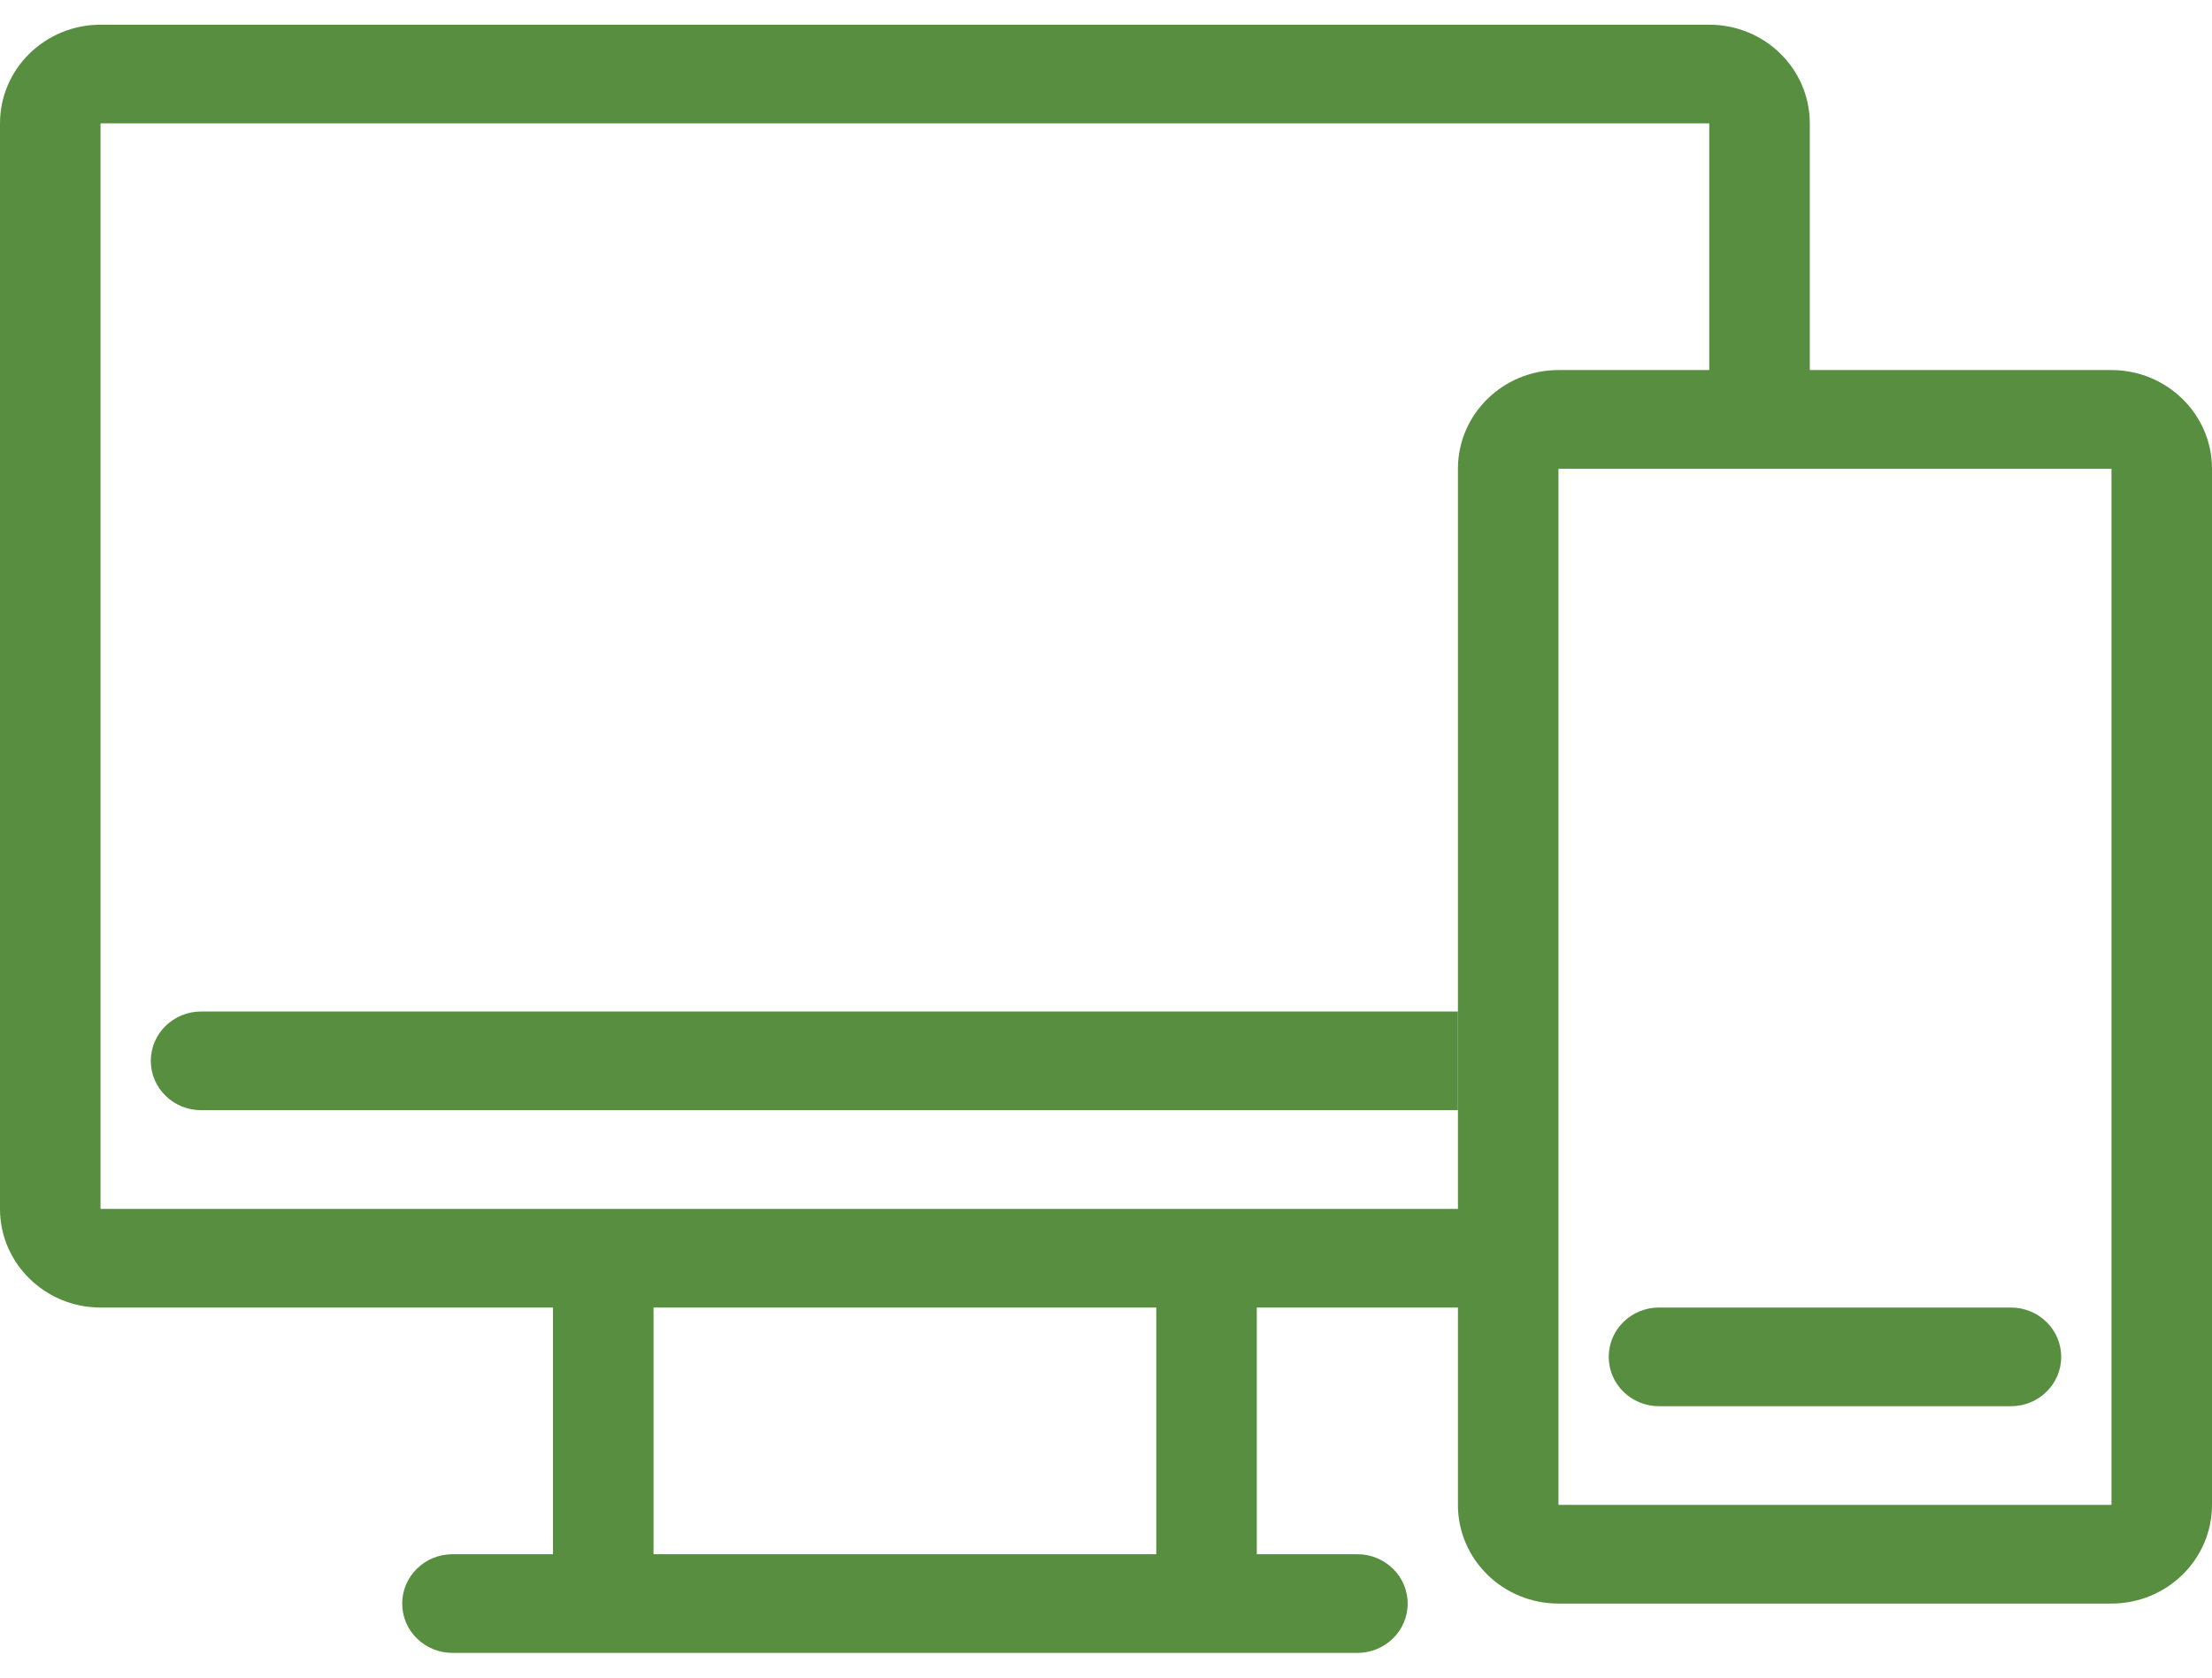 <?xml version="1.0" encoding="UTF-8"?>
<svg width="29px" height="22px" viewBox="0 0 29 22" version="1.1" xmlns="http://www.w3.org/2000/svg" xmlns:xlink="http://www.w3.org/1999/xlink">
    <!-- Generator: Sketch 45.1 (43504) - http://www.bohemiancoding.com/sketch -->
    <title>computer</title>
    <desc>Created with Sketch.</desc>
    <defs></defs>
    <g id="LANDING-PAGE" stroke="none" stroke-width="1" fill="none" fill-rule="evenodd">
        <g id="product" transform="translate(-503, -824)" fill-rule="nonzero" fill="#578E40">
            <g id="Group-3" transform="translate(0, 531)">
                <g id="benefits">
                    <g id="2" transform="translate(503, 291)">
                        <g id="computer" transform="translate(0, 2)">
                            <path d="M1.977,13.912 C1.977,14.27 2.273,14.559 2.636,14.559 L19.114,14.559 L19.114,13.265 L2.636,13.265 C2.273,13.265 1.977,13.554 1.977,13.912 Z M26.364,17.147 L21.75,17.147 C21.386,17.147 21.091,17.436 21.091,17.794 C21.091,18.152 21.386,18.441 21.75,18.441 L26.364,18.441 C26.728,18.441 27.023,18.152 27.023,17.794 C27.023,17.436 26.728,17.147 26.364,17.147 Z" id="Shape"></path>
                            <path d="M27.682,4.853 L23.727,4.853 L23.727,1.618 C23.727,0.903 23.137,0.324 22.409,0.324 L1.318,0.324 C0.591,0.324 0,0.903 0,1.618 L0,15.853 C0,16.567 0.591,17.147 1.318,17.147 L7.25,17.147 L7.25,20.382 L5.932,20.382 C5.568,20.382 5.273,20.672 5.273,21.029 C5.273,21.387 5.568,21.676 5.932,21.676 L17.795,21.676 C18.16,21.676 18.455,21.387 18.455,21.029 C18.455,20.672 18.16,20.382 17.795,20.382 L16.477,20.382 L16.477,17.147 L19.114,17.147 L19.114,19.735 C19.114,20.45 19.704,21.029 20.432,21.029 L27.682,21.029 C28.409,21.029 29,20.45 29,19.735 L29,6.147 C29,5.433 28.409,4.853 27.682,4.853 Z M15.159,20.382 L8.568,20.382 L8.568,17.147 L15.159,17.147 L15.159,20.382 Z M19.114,6.147 L19.114,15.853 L1.318,15.853 L1.318,1.618 L22.409,1.618 L22.409,4.853 L20.432,4.853 C19.704,4.853 19.114,5.433 19.114,6.147 Z M27.682,19.735 L20.432,19.735 L20.432,6.147 L27.682,6.147 L27.682,19.735 Z" id="Shape"></path>
                        </g>
                    </g>
                </g>
            </g>
        </g>
    </g>
</svg>